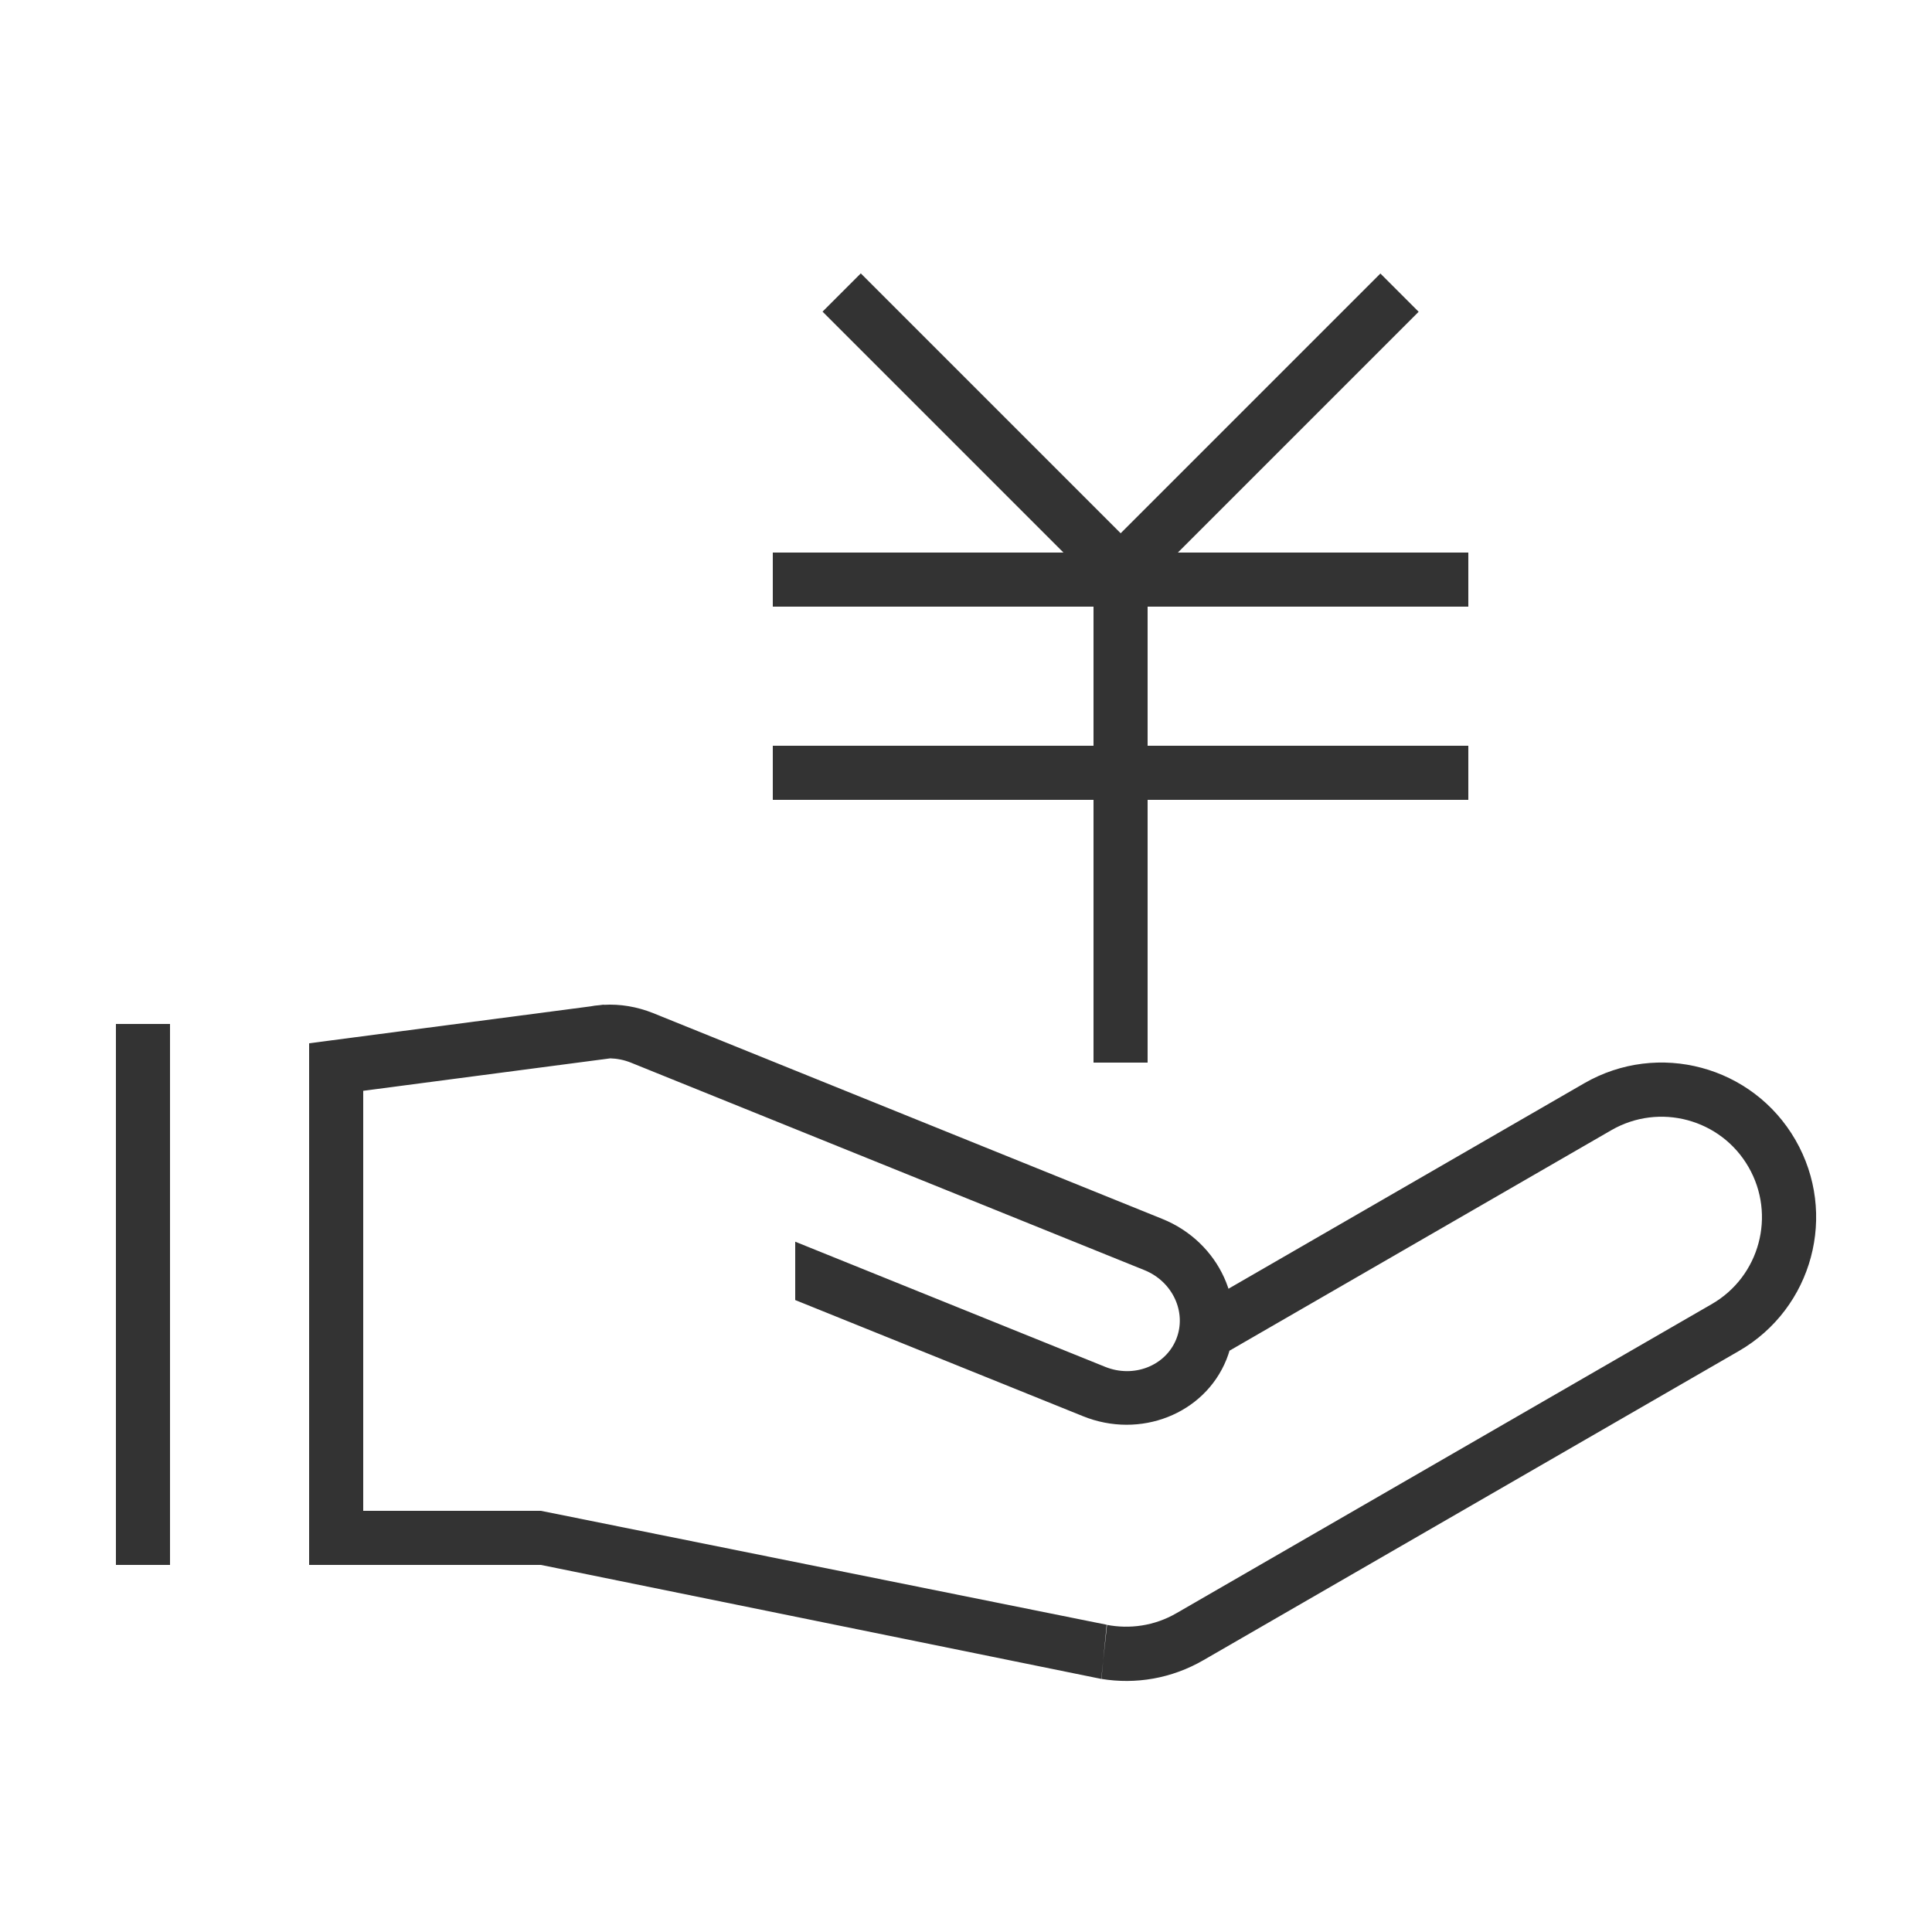 <?xml version="1.0" standalone="no"?><!DOCTYPE svg PUBLIC "-//W3C//DTD SVG 1.1//EN" "http://www.w3.org/Graphics/SVG/1.1/DTD/svg11.dtd"><svg class="icon" width="200px" height="200.00px" viewBox="0 0 1024 1024" version="1.1" xmlns="http://www.w3.org/2000/svg"><path fill="#333333" d="M61.44 542.72l28.672 0 0 286.72-28.672 0 0-286.72ZM616.038 646.042 346.214 536.986c-8.704-3.482-17.613-4.915-26.214-4.403l0-0.102-2.458 0.307c-1.536 0.102-3.072 0.307-4.608 0.614L163.84 552.96l0 0 0 0 0 276.48 28.672 0L192.512 578.15l130.97-17.203c3.584 0.102 7.27 0.819 10.854 2.253l272.179 109.978c15.053 6.042 22.63 22.426 16.896 36.659l0 0c-5.734 14.131-22.528 20.685-37.581 14.643l-164.352-66.355 0 30.925 152.474 61.542c30.31 12.288 64.41-1.126 76.083-30.003l0 0C661.606 691.61 646.451 658.33 616.038 646.042zM192.512 800.768l94.208 0 0 28.672-94.208 0 0-28.672ZM951.603 604.16 951.603 604.16c-22.63-39.219-72.704-52.634-111.923-30.003L633.651 693.146l-5.734 36.454L854.016 599.04c25.498-14.746 58.061-5.939 72.704 19.456l0 0c14.746 25.498 5.939 58.061-19.456 72.704L623.514 855.04c-11.674 6.758-24.781 8.499-36.966 6.144l-2.765 28.672c18.022 2.97 37.069-0.102 54.067-9.933l283.75-163.84C960.819 693.453 974.234 643.379 951.603 604.16zM583.68 889.856 286.72 829.44 286.72 800.768 586.752 861.184ZM409.6 292.864l368.64 0 0 28.672-368.64 0 0-28.672ZM409.6 395.264l368.64 0 0 28.672-368.64 0 0-28.672ZM579.584 296.96l28.672 0 0 266.24-28.672 0 0-266.24ZM579.581 297.029l152.055-152.055 20.274 20.274-152.055 152.055-20.274-20.274ZM588.021 317.225l-152.055-152.055 20.274-20.274 152.055 152.055-20.274 20.274Z" /></svg>